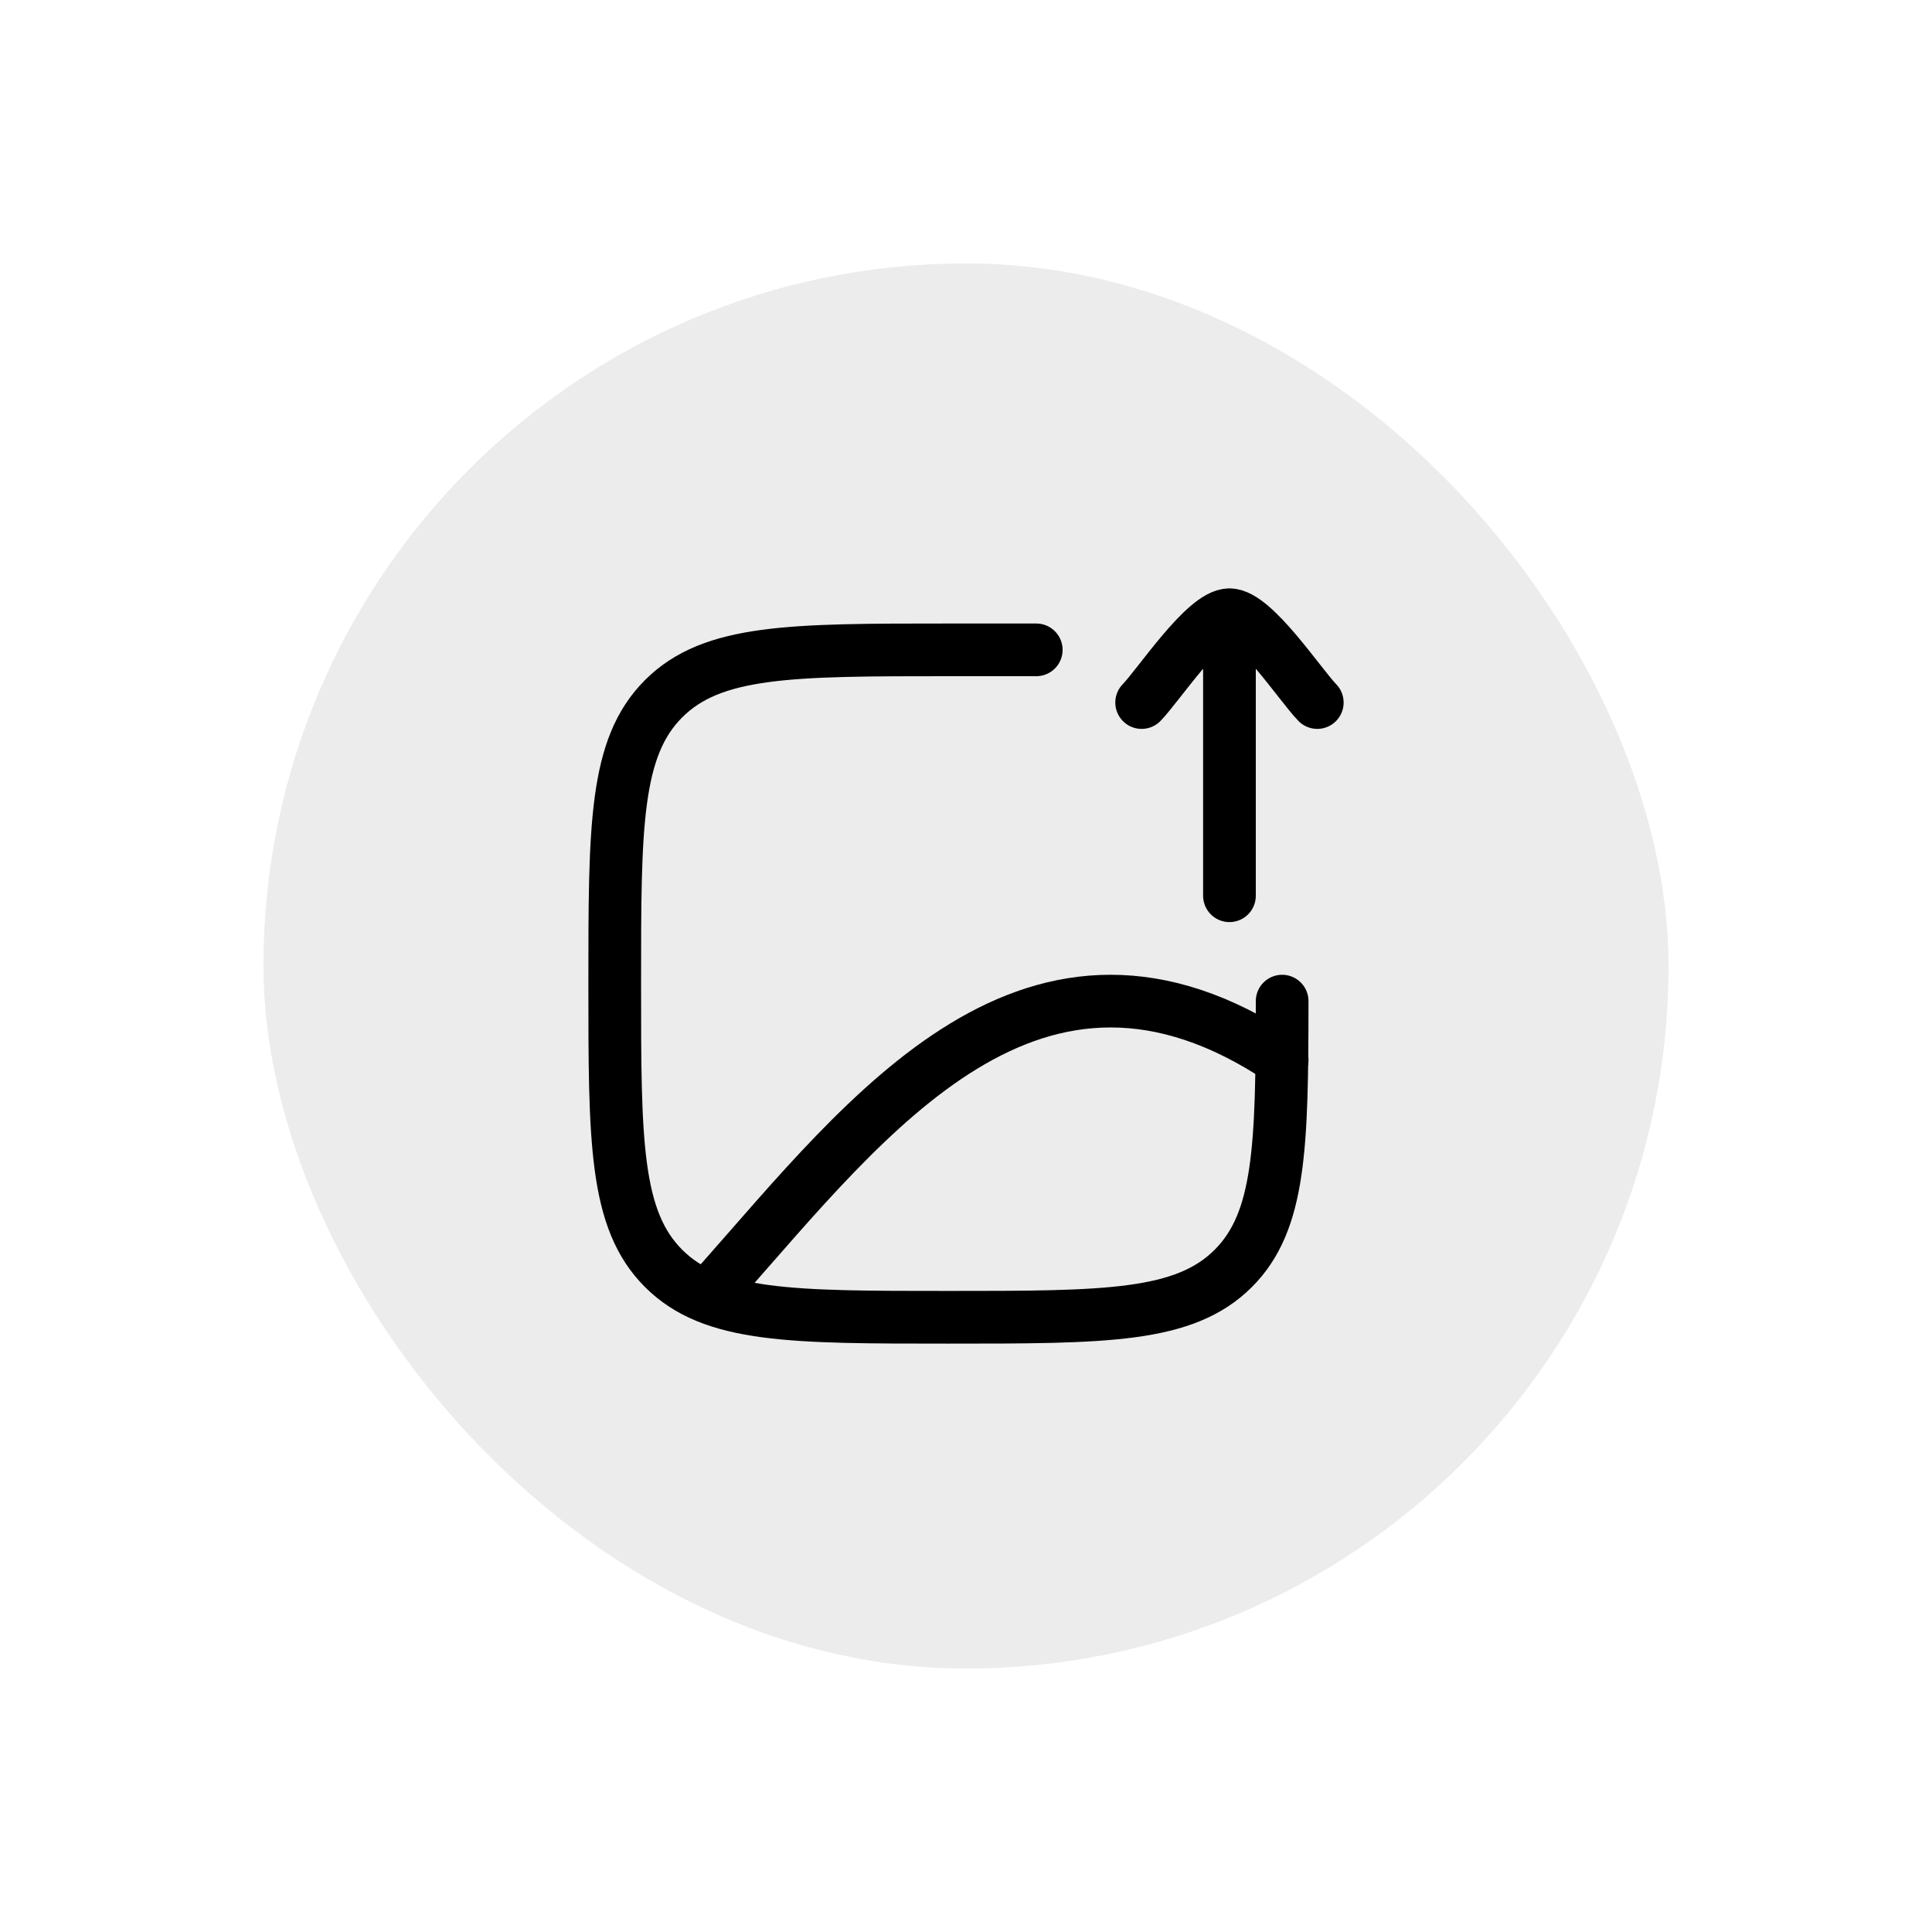 <svg width="44" height="44" viewBox="0 0 44 44" fill="none" xmlns="http://www.w3.org/2000/svg">
<g filter="url(#filter0_d_203_4028)">
<rect x="6" y="2" width="32" height="32" rx="16" fill="#ECECEC"/>
<path d="M16.4 25.2C19.768 21.399 23.553 16.358 29.2 20.138M26 12C26.393 11.595 27.44 10 28 10M28 10C28.56 10 29.607 11.595 30 12M28 10V16.4" stroke="black" stroke-width="1.2" stroke-linecap="round" stroke-linejoin="round"/>
<path d="M29.2 18.8C29.198 22.117 29.158 23.816 28.087 24.887C26.974 26 25.183 26 21.6 26C18.018 26 16.226 26 15.113 24.887C14 23.774 14 21.983 14 18.4C14 14.817 14 13.025 15.113 11.913C16.226 10.8 18.017 10.8 21.6 10.8H23.6" stroke="black" stroke-width="1.2" stroke-linecap="round" stroke-linejoin="round"/>
</g>
<defs>
<filter id="filter0_d_203_4028" x="0" y="0" width="44" height="44" filterUnits="userSpaceOnUse" color-interpolation-filters="sRGB">
<feFlood flood-opacity="0" result="BackgroundImageFix"/>
<feColorMatrix in="SourceAlpha" type="matrix" values="0 0 0 0 0 0 0 0 0 0 0 0 0 0 0 0 0 0 127 0" result="hardAlpha"/>
<feOffset dy="4"/>
<feGaussianBlur stdDeviation="3"/>
<feComposite in2="hardAlpha" operator="out"/>
<feColorMatrix type="matrix" values="0 0 0 0 0 0 0 0 0 0 0 0 0 0 0 0 0 0 0.06 0"/>
<feBlend mode="normal" in2="BackgroundImageFix" result="effect1_dropShadow_203_4028"/>
<feBlend mode="normal" in="SourceGraphic" in2="effect1_dropShadow_203_4028" result="shape"/>
</filter>
</defs>
</svg>
